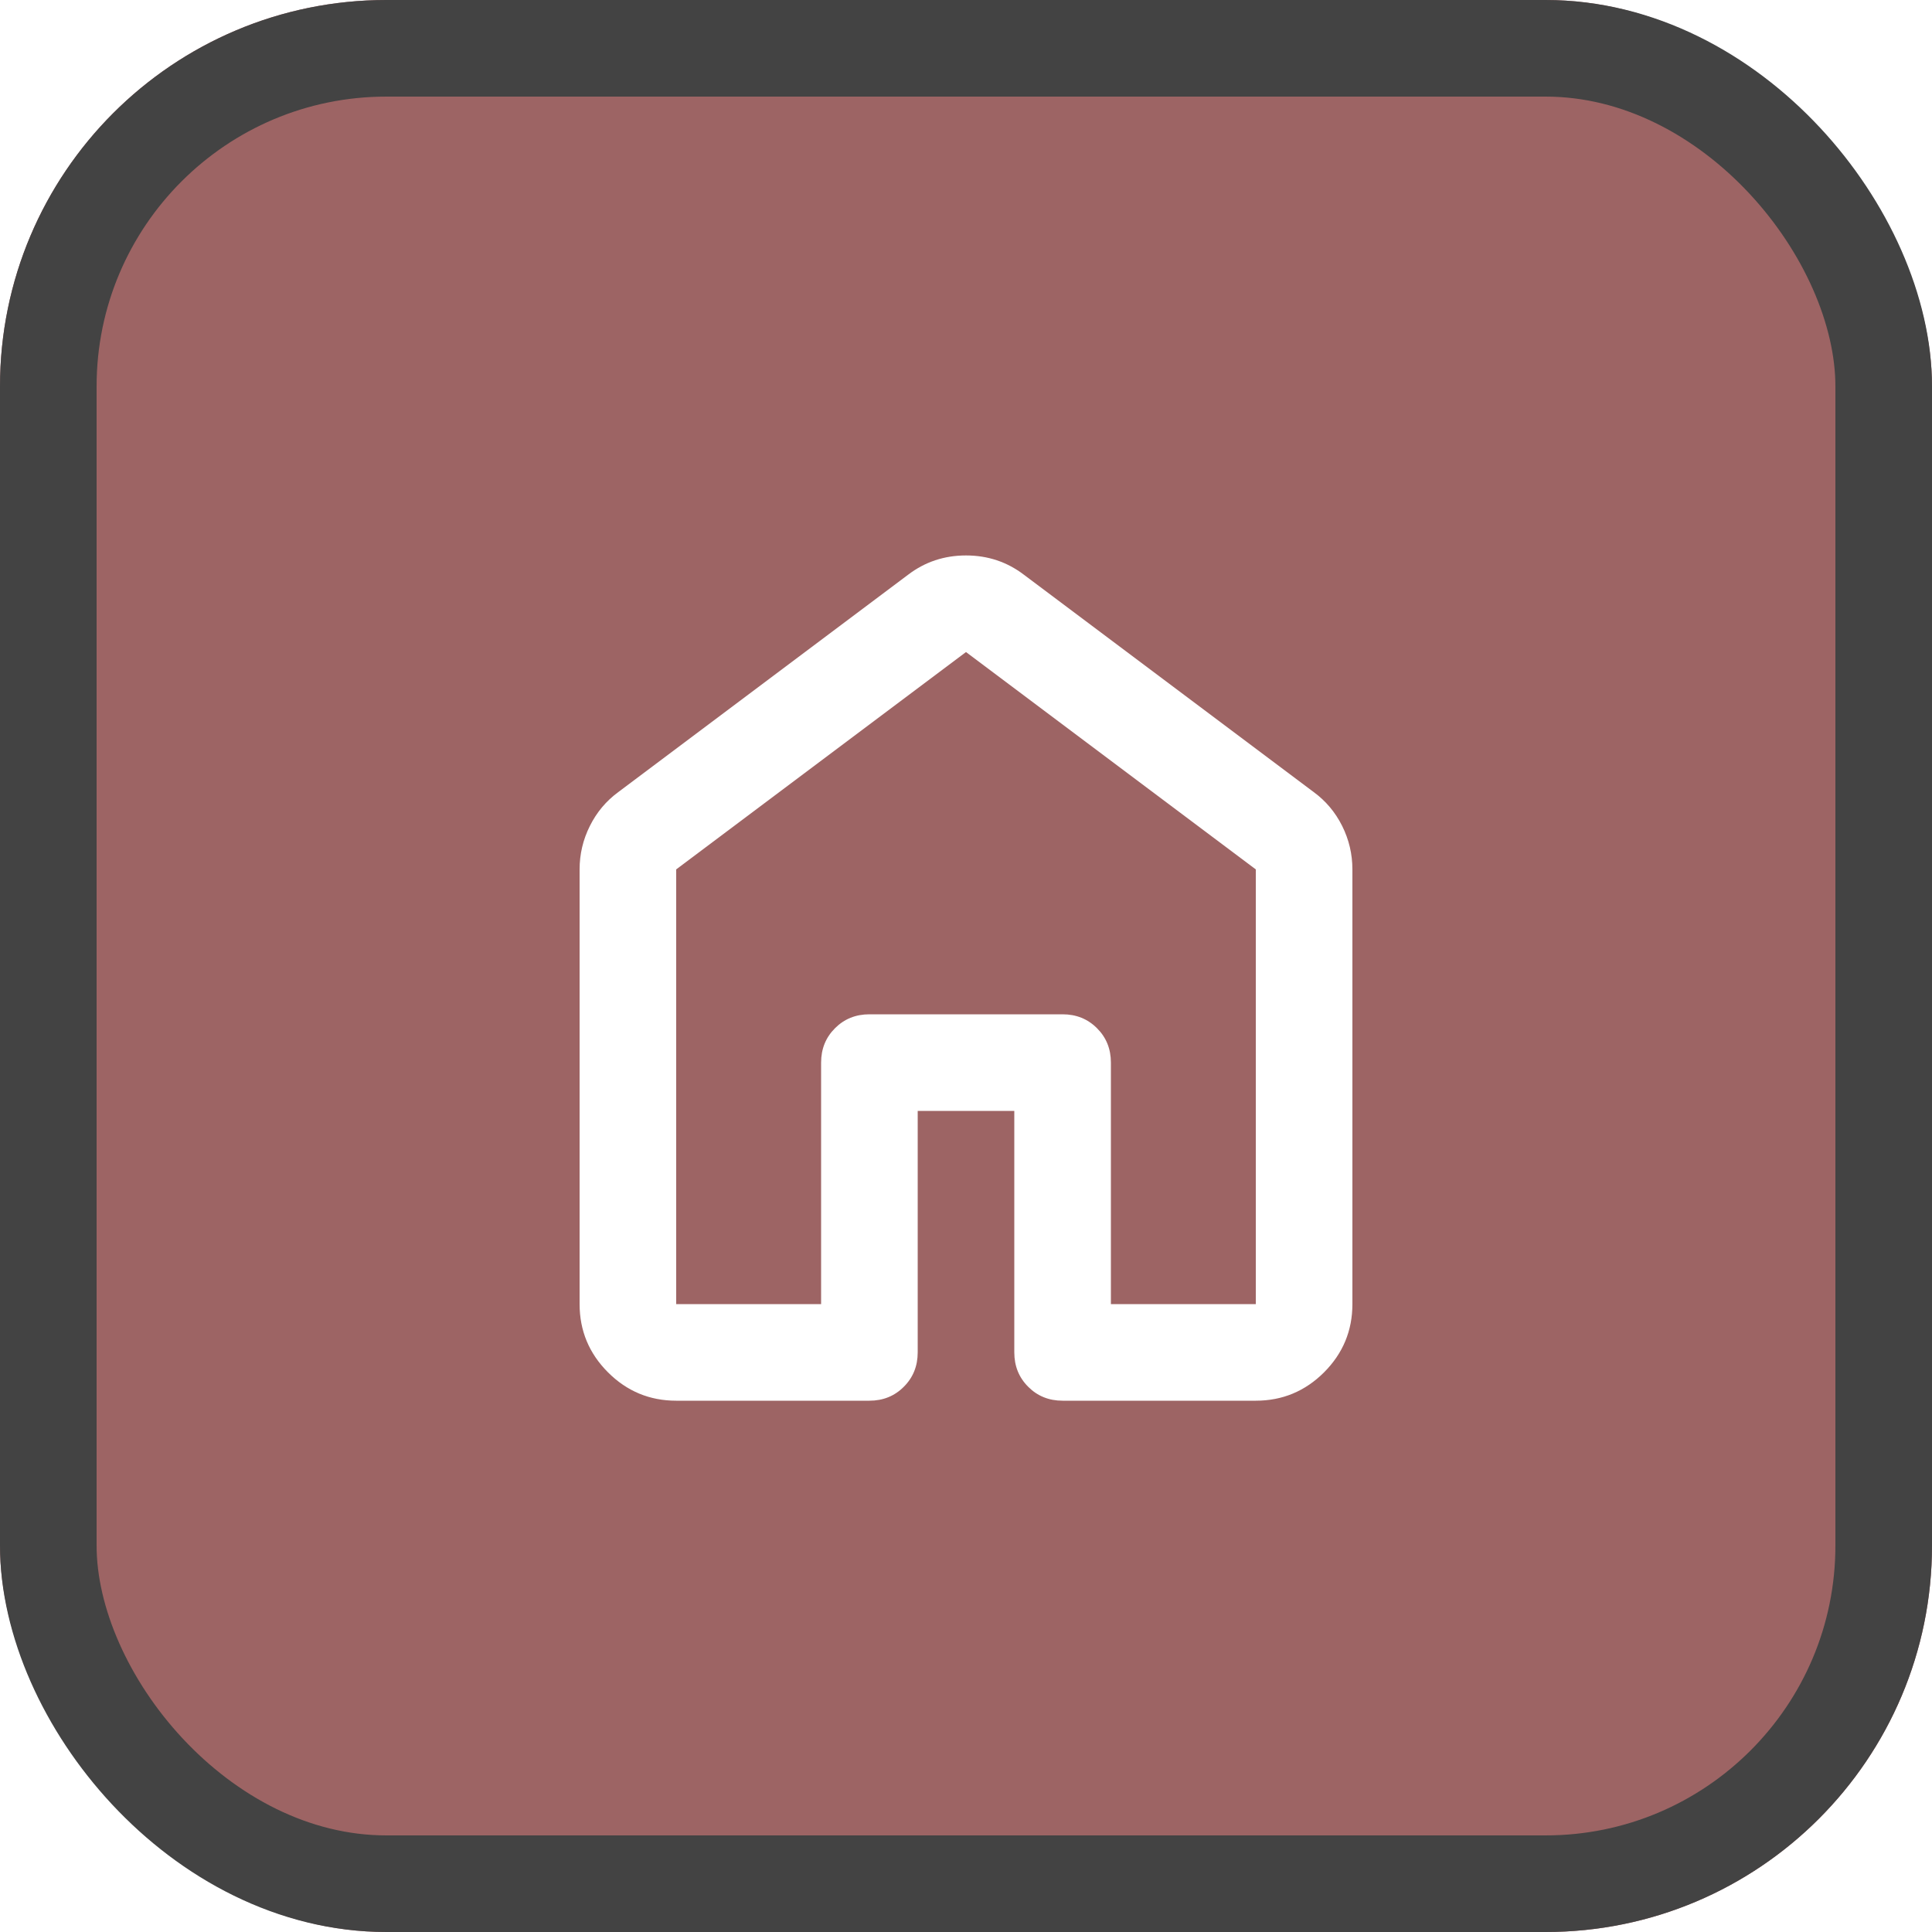 <svg width="40" height="40" viewBox="0 0 40 40" fill="none" xmlns="http://www.w3.org/2000/svg">
<g filter="url(#filter0_ii_411_2)">
<rect width="40" height="40" rx="8" fill="#9D6464"/>
</g>
<rect x="1" y="1" width="38" height="38" rx="7" stroke="#434343" stroke-width="2"/>
<path d="M14 27H17V22C17 21.717 17.096 21.479 17.288 21.288C17.479 21.096 17.717 21 18 21H22C22.283 21 22.521 21.096 22.712 21.288C22.904 21.479 23 21.717 23 22V27H26V18L20 13.5L14 18V27ZM12 27V18C12 17.683 12.071 17.383 12.213 17.1C12.354 16.817 12.55 16.583 12.8 16.4L18.8 11.9C19.15 11.633 19.55 11.5 20 11.5C20.45 11.5 20.85 11.633 21.2 11.9L27.2 16.4C27.45 16.583 27.646 16.817 27.788 17.1C27.929 17.383 28 17.683 28 18V27C28 27.55 27.804 28.021 27.413 28.413C27.021 28.804 26.55 29 26 29H22C21.717 29 21.479 28.904 21.288 28.712C21.096 28.521 21 28.283 21 28V23H19V28C19 28.283 18.904 28.521 18.712 28.712C18.521 28.904 18.283 29 18 29H14C13.45 29 12.979 28.804 12.588 28.413C12.196 28.021 12 27.55 12 27Z" fill="white"/>
<defs>
<filter id="filter0_ii_411_2" x="0" y="0" width="40" height="40" filterUnits="userSpaceOnUse" color-interpolation-filters="sRGB">
<feFlood flood-opacity="0" result="BackgroundImageFix"/>
<feBlend mode="normal" in="SourceGraphic" in2="BackgroundImageFix" result="shape"/>
<feColorMatrix in="SourceAlpha" type="matrix" values="0 0 0 0 0 0 0 0 0 0 0 0 0 0 0 0 0 0 127 0" result="hardAlpha"/>
<feOffset dx="-4" dy="-4"/>
<feComposite in2="hardAlpha" operator="arithmetic" k2="-1" k3="1"/>
<feColorMatrix type="matrix" values="0 0 0 0 0 0 0 0 0 0 0 0 0 0 0 0 0 0 0.2 0"/>
<feBlend mode="normal" in2="shape" result="effect1_innerShadow_411_2"/>
<feColorMatrix in="SourceAlpha" type="matrix" values="0 0 0 0 0 0 0 0 0 0 0 0 0 0 0 0 0 0 127 0" result="hardAlpha"/>
<feOffset dx="4" dy="4"/>
<feComposite in2="hardAlpha" operator="arithmetic" k2="-1" k3="1"/>
<feColorMatrix type="matrix" values="0 0 0 0 1 0 0 0 0 1 0 0 0 0 1 0 0 0 0.2 0"/>
<feBlend mode="normal" in2="effect1_innerShadow_411_2" result="effect2_innerShadow_411_2"/>
</filter>
</defs>
</svg>
